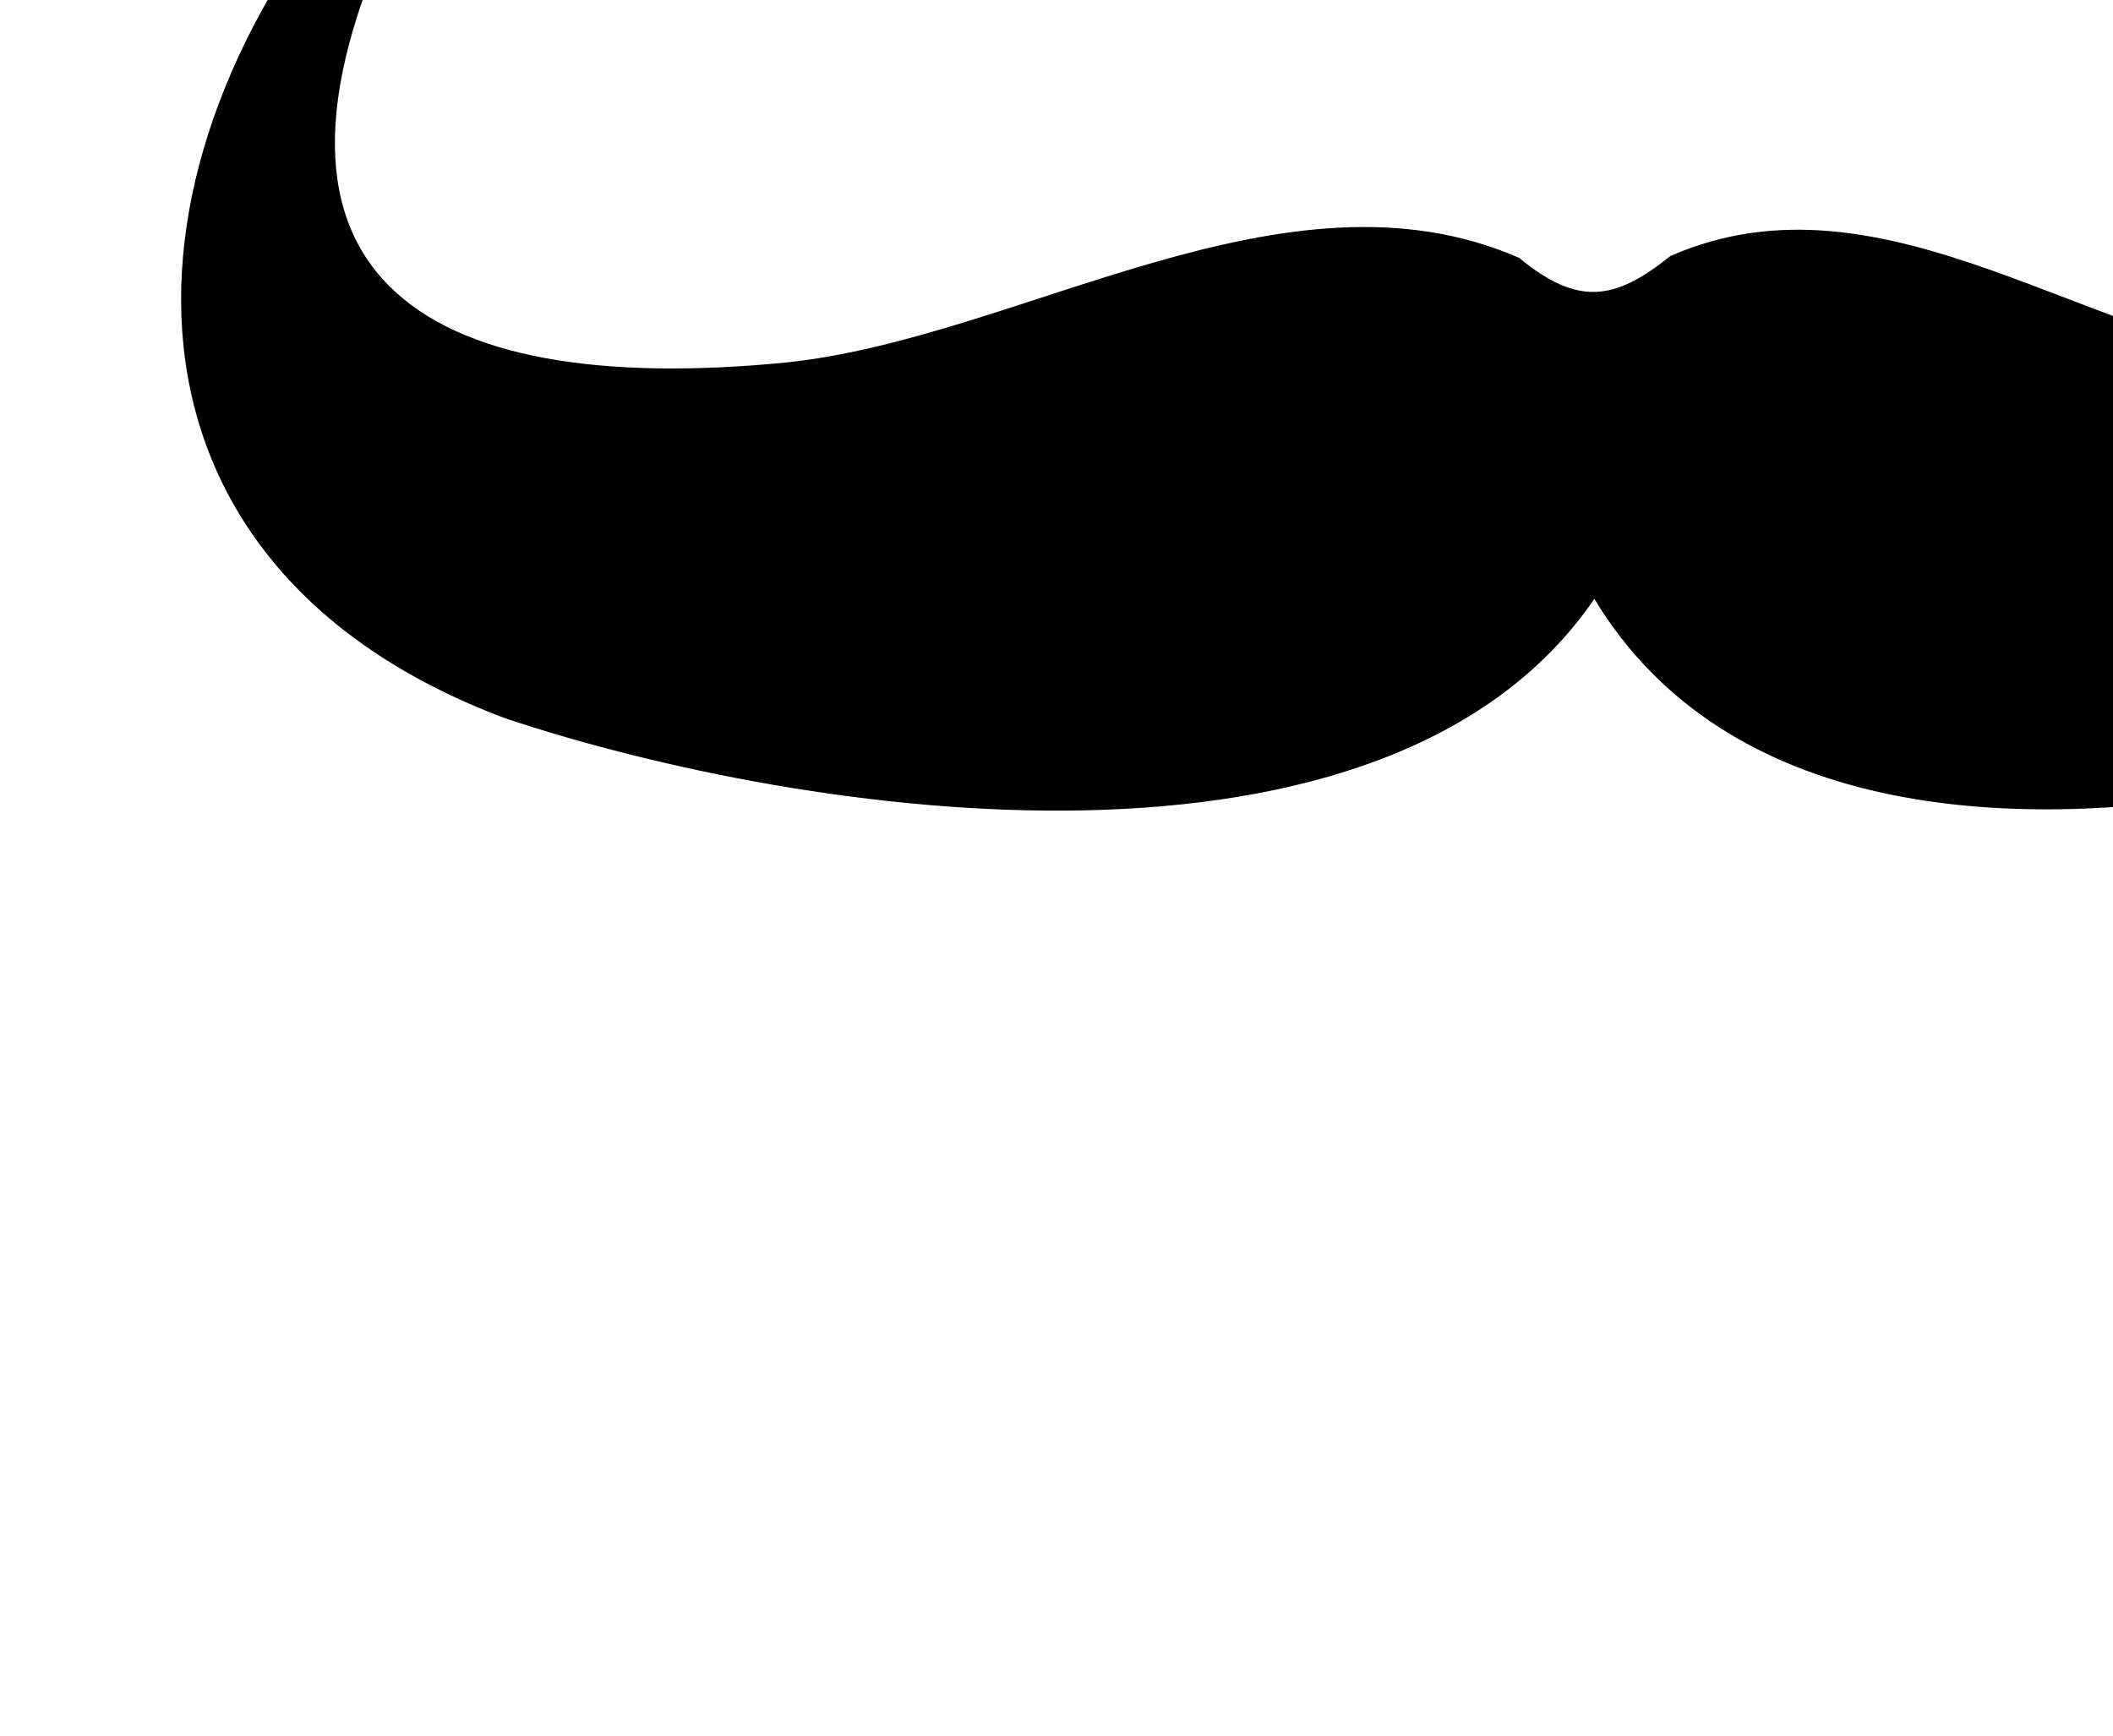 <svg xmlns="http://www.w3.org/2000/svg" width="280" height="230" fill="none" viewBox="0 0 280 230"><g id="facial-hair/Moustache 3"><path id="ð Ink" fill="#000" fill-rule="evenodd" d="M350.983-17c-2.12-3.19-8.13-1.25-6.58 2.77 16.823 38.173 9.04 67.863-38.241 62.67-28.504-1.851-56.186-27.056-84.813-14.514-7.381 5.929-12.24 6.664-20.039.248-30.946-13.541-65.986 10.597-97.077 13.857-48.645 4.783-75.102-11.491-50.529-61.39 1.54-3.39-2.93-7.86-5.67-4.38C14.101 21.744 12.397 74.757 67.014 95.21c40.085 13.348 116.744 24.393 144.258-15.85 17.562 29.06 55.097 30.799 85.271 25.599C369.4 98.235 391.724 41.627 350.983-17" clip-rule="evenodd"/></g></svg>